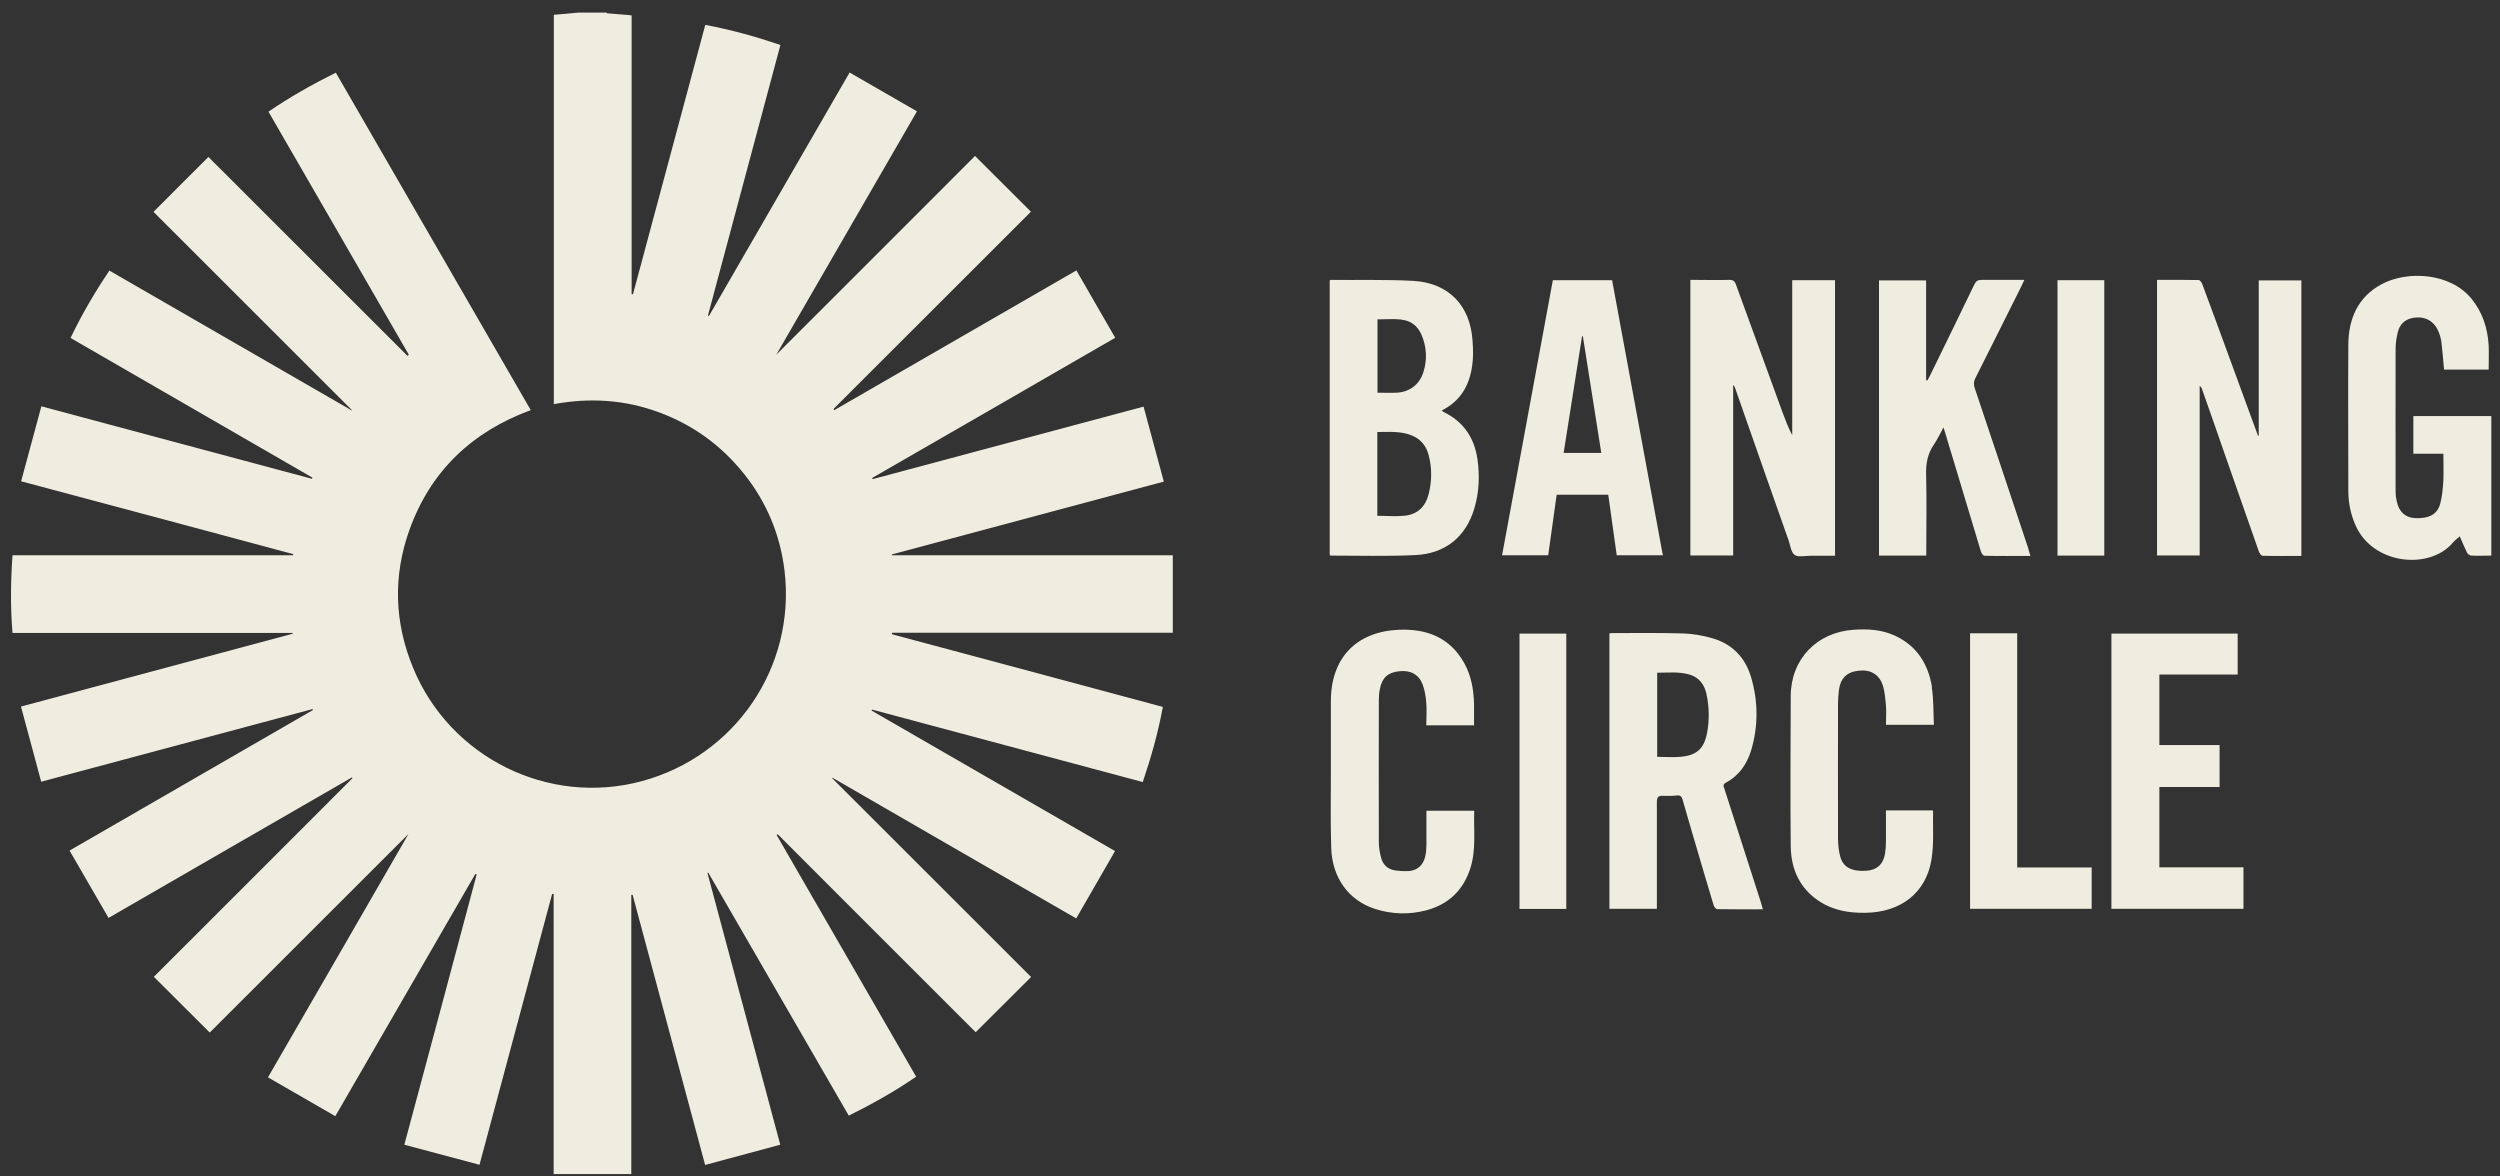 <svg width="170" height="80" viewBox="0 0 170 80" fill="none" xmlns="http://www.w3.org/2000/svg">
<rect x="0" y="0" width="170" height="80" fill="#333333" stroke="none"/>
<path d="M143.091 19.055H139.91V37.781H143.091V19.055ZM106.507 43.083H103.326V61.809H106.507V43.083ZM133.965 61.798H142.234V58.989H137.169V43.06H133.965V61.787V61.798ZM146.837 58.989V53.518H150.932V50.664H146.837V45.869H152.161V43.083H143.576V61.798H152.556V58.978H146.848L146.837 58.989ZM131.382 46.761C131.133 45.181 130.366 43.929 128.866 43.23C127.964 42.812 127.016 42.756 126.046 42.824C123.541 42.993 121.782 44.82 121.77 47.325C121.759 50.731 121.736 54.15 121.77 57.556C121.793 59.124 122.391 60.444 123.767 61.324C124.715 61.922 125.775 62.091 126.869 62.069C129.25 62.035 130.964 60.715 131.337 58.47C131.517 57.398 131.427 56.27 131.449 55.165C131.449 55.142 131.427 55.131 131.416 55.108H128.245C128.245 55.819 128.245 56.507 128.245 57.196C128.245 57.489 128.223 57.793 128.178 58.075C128.054 58.786 127.614 59.17 126.881 59.215C125.933 59.271 125.335 58.978 125.143 58.267C125.03 57.884 124.997 57.466 124.985 57.071C124.974 54.003 124.985 50.935 124.985 47.877C124.985 47.573 125.008 47.257 125.042 46.952C125.143 46.14 125.572 45.7 126.362 45.61C127.163 45.508 127.772 45.836 128.02 46.58C128.167 47.02 128.2 47.505 128.245 47.979C128.279 48.408 128.245 48.848 128.245 49.288H131.506C131.461 48.408 131.494 47.562 131.359 46.727M96.997 57.477C96.997 57.726 96.975 57.974 96.918 58.222C96.794 58.786 96.445 59.158 95.858 59.226C95.519 59.26 95.17 59.226 94.831 59.181C94.369 59.102 94.053 58.809 93.929 58.369C93.827 58.008 93.76 57.624 93.76 57.252C93.748 54.048 93.76 50.833 93.76 47.629C93.76 47.358 93.782 47.077 93.839 46.817C93.996 46.061 94.391 45.723 95.159 45.644C95.903 45.565 96.467 45.847 96.738 46.535C96.885 46.93 96.952 47.358 96.986 47.776C97.031 48.295 96.986 48.814 96.986 49.321H100.235C100.235 48.825 100.235 48.362 100.235 47.889C100.212 46.919 100.054 45.971 99.581 45.114C98.611 43.354 97.031 42.745 95.125 42.824C92.225 42.948 90.511 44.741 90.499 47.652C90.499 49.22 90.499 50.788 90.499 52.356C90.499 54.116 90.466 55.876 90.522 57.635C90.579 59.689 91.707 61.234 93.511 61.809C94.64 62.17 95.802 62.204 96.952 61.911C98.475 61.516 99.49 60.557 99.975 59.068C100.393 57.782 100.201 56.462 100.246 55.131H96.997C96.997 55.943 96.997 56.71 96.997 57.477ZM106.327 30.798C106.744 28.147 107.161 25.507 107.579 22.867H107.635C108.053 25.496 108.47 28.136 108.887 30.798H106.327ZM109.621 19.055H105.593C104.443 25.304 103.292 31.52 102.141 37.758H105.278C105.469 36.382 105.661 35.017 105.853 33.641H109.361C109.553 35.017 109.745 36.393 109.937 37.758H113.073C111.911 31.486 110.771 25.259 109.621 19.043M137.947 37.364C136.729 33.709 135.51 30.042 134.281 26.387C134.191 26.128 134.213 25.925 134.337 25.688C135.386 23.612 136.424 21.525 137.462 19.449C137.518 19.325 137.575 19.201 137.654 19.032C136.65 19.032 135.702 19.032 134.743 19.032C134.495 19.032 134.371 19.111 134.258 19.337C133.243 21.446 132.216 23.544 131.19 25.643C131.156 25.722 131.1 25.789 131.055 25.868C131.032 25.868 131.009 25.868 130.976 25.857V19.066H127.772V37.781H130.987V37.386C130.987 35.671 131.021 33.968 130.976 32.253C130.953 31.497 131.088 30.832 131.517 30.212C131.754 29.862 131.923 29.489 132.16 29.061C132.498 30.178 132.803 31.215 133.119 32.242C133.649 33.991 134.168 35.739 134.698 37.488C134.732 37.612 134.856 37.792 134.946 37.792C135.962 37.815 136.988 37.803 138.071 37.803C138.015 37.623 137.981 37.499 137.936 37.375M112.689 45.745C113.445 45.745 114.189 45.655 114.923 45.881C115.566 46.084 115.904 46.569 116.04 47.201C116.231 48.069 116.243 48.949 116.085 49.818C115.882 50.912 115.374 51.374 114.257 51.465C113.75 51.51 113.242 51.465 112.689 51.465V45.745ZM119.762 61.426C118.927 58.831 118.093 56.237 117.258 53.631C117.201 53.462 117.134 53.337 117.359 53.225C118.239 52.751 118.781 51.984 119.074 51.036C119.571 49.378 119.559 47.708 119.074 46.05C118.668 44.685 117.766 43.771 116.401 43.388C115.769 43.207 115.092 43.094 114.438 43.072C112.836 43.027 111.223 43.049 109.621 43.049C109.564 43.049 109.508 43.06 109.44 43.072V61.798H112.667V61.347C112.667 59.079 112.667 56.812 112.667 54.533C112.667 54.195 112.779 54.093 113.095 54.116C113.4 54.127 113.716 54.127 114.02 54.093C114.268 54.059 114.347 54.161 114.415 54.375C114.629 55.131 114.855 55.876 115.069 56.631C115.554 58.267 116.028 59.914 116.525 61.55C116.558 61.663 116.683 61.821 116.762 61.821C117.777 61.843 118.803 61.832 119.875 61.832C119.83 61.663 119.796 61.55 119.762 61.437M153.537 29.614C153.007 28.181 152.488 26.737 151.958 25.304C151.225 23.308 150.503 21.322 149.758 19.325C149.713 19.212 149.6 19.043 149.51 19.043C148.574 19.021 147.637 19.032 146.679 19.032V37.77H149.578V26.241C149.679 26.308 149.702 26.376 149.736 26.455C150.311 28.079 150.875 29.704 151.439 31.328C152.161 33.393 152.883 35.446 153.605 37.51C153.65 37.623 153.763 37.792 153.853 37.792C154.733 37.815 155.602 37.803 156.493 37.803V19.066H153.594V29.625H153.515M95.294 21.739C95.926 21.796 96.399 22.157 96.659 22.755C97.009 23.578 97.065 24.436 96.794 25.293C96.535 26.139 95.858 26.658 94.978 26.703C94.549 26.726 94.121 26.703 93.669 26.703V21.717C94.234 21.717 94.764 21.672 95.294 21.728M93.658 29.377C94.47 29.377 95.271 29.298 96.038 29.625C96.625 29.873 96.986 30.335 97.144 30.933C97.381 31.813 97.37 32.693 97.155 33.573C96.941 34.453 96.388 34.995 95.474 35.074C94.876 35.13 94.279 35.074 93.658 35.074V29.365V29.377ZM90.511 37.781C92.417 37.781 94.324 37.837 96.219 37.747C98.283 37.657 99.671 36.506 100.246 34.6C100.585 33.483 100.63 32.332 100.461 31.182C100.235 29.726 99.49 28.655 98.159 28.012C98.125 27.989 98.092 27.955 98.035 27.91C99.299 27.29 99.908 26.229 100.1 24.921C100.19 24.357 100.179 23.759 100.133 23.183C99.987 20.781 98.509 19.235 96.106 19.1C94.245 18.998 92.372 19.055 90.511 19.032C90.488 19.032 90.466 19.043 90.421 19.066V37.747C90.421 37.747 90.477 37.781 90.499 37.781M121.861 29.568C121.59 29.061 121.398 28.542 121.206 28.023C120.157 25.135 119.097 22.247 118.048 19.359C117.957 19.1 117.833 19.021 117.562 19.032C116.795 19.055 116.04 19.032 115.284 19.032H114.945V37.77H117.856V26.184C117.935 26.252 117.969 26.32 117.991 26.398C119.198 29.862 120.417 33.314 121.635 36.777C121.748 37.115 121.793 37.567 122.041 37.736C122.278 37.905 122.729 37.792 123.079 37.792C123.643 37.792 124.207 37.792 124.782 37.792V19.055H121.872V29.568H121.861ZM169.365 28.294H164.108V30.855H166.15C166.15 31.486 166.172 32.073 166.15 32.671C166.116 33.201 166.071 33.742 165.935 34.25C165.732 34.995 165.157 35.277 164.209 35.231C163.566 35.198 163.126 34.803 162.98 34.092C162.934 33.889 162.901 33.663 162.901 33.46C162.901 30.212 162.889 26.974 162.901 23.725C162.901 23.341 162.957 22.947 163.059 22.563C163.183 22.067 163.51 21.739 164.029 21.627C164.875 21.457 165.552 21.818 165.845 22.619C165.935 22.845 166.003 23.093 166.025 23.341C166.093 23.928 166.138 24.515 166.195 25.135H169.229C169.229 24.56 169.252 24.018 169.229 23.488C169.162 22.315 168.812 21.232 168.056 20.307C166.601 18.536 163.702 18.389 161.953 19.325C160.329 20.194 159.697 21.683 159.686 23.443C159.663 26.759 159.686 30.076 159.686 33.393C159.686 34.182 159.843 34.95 160.159 35.683C161.344 38.435 165.236 38.762 166.793 36.901C166.928 36.743 167.097 36.619 167.266 36.472C167.424 36.833 167.571 37.206 167.751 37.567C167.797 37.668 167.943 37.781 168.056 37.781C168.507 37.803 168.958 37.781 169.41 37.781V28.294H169.365ZM41.269 0.904C41.687 0.937 42.115 0.971 42.533 1.005C42.657 1.005 42.792 1.028 42.95 1.05V20.002C42.95 20.002 43.007 20.002 43.041 20.014C44.676 13.922 46.312 7.83 47.959 1.693C49.696 2.02 51.377 2.483 53.069 3.058C51.422 9.206 49.775 15.332 48.139 21.457C48.162 21.469 48.185 21.48 48.207 21.491C51.377 15.997 54.558 10.504 57.773 4.931C59.308 5.822 60.819 6.691 62.353 7.571C59.138 13.132 55.968 18.626 52.787 24.12C57.266 19.641 61.756 15.163 66.302 10.605C67.599 11.902 68.84 13.143 70.103 14.396C65.591 18.908 61.135 23.353 56.679 27.809C56.691 27.831 56.713 27.865 56.736 27.888C62.196 24.74 67.656 21.593 73.195 18.389C74.074 19.912 74.943 21.424 75.834 22.969C70.284 26.173 64.802 29.343 59.308 32.502C59.308 32.524 59.33 32.558 59.342 32.581C65.445 30.945 71.559 29.309 77.763 27.651C78.226 29.354 78.677 31.024 79.14 32.75C72.935 34.408 66.798 36.055 60.65 37.702C60.65 37.724 60.65 37.736 60.65 37.758H79.749V43.027H60.661C60.661 43.027 60.65 43.094 60.65 43.128C66.776 44.764 72.901 46.411 79.072 48.069C78.756 49.806 78.282 51.487 77.707 53.179C71.559 51.532 65.433 49.897 59.296 48.25C59.296 48.272 59.274 48.295 59.263 48.317C64.756 51.487 70.239 54.657 75.823 57.872C74.943 59.407 74.063 60.918 73.183 62.452C67.61 59.237 62.105 56.067 56.611 52.886C56.611 52.886 56.6 52.909 56.589 52.92C61.079 57.398 65.557 61.888 70.115 66.435C68.84 67.709 67.599 68.939 66.347 70.191C61.812 65.667 57.356 61.2 52.889 56.733C52.866 56.744 52.832 56.767 52.81 56.778C55.968 62.238 59.116 67.709 62.297 73.214C60.842 74.218 59.319 75.064 57.717 75.865C54.525 70.349 51.343 64.844 48.162 59.339C48.139 59.339 48.128 59.361 48.106 59.361C49.753 65.487 51.388 71.612 53.058 77.84C51.355 78.302 49.662 78.753 47.948 79.216C46.289 73.034 44.654 66.942 43.018 60.85C42.984 60.85 42.962 60.85 42.928 60.85V79.836H37.648V60.794C37.648 60.794 37.581 60.794 37.547 60.783C35.911 66.886 34.275 73 32.606 79.205C30.902 78.753 29.221 78.302 27.495 77.84C29.154 71.669 30.789 65.566 32.414 59.463C32.391 59.452 32.358 59.44 32.324 59.429C29.165 64.889 26.018 70.349 22.802 75.899C21.28 75.019 19.757 74.151 18.222 73.26C21.426 67.709 24.596 62.238 27.777 56.71C23.265 61.223 18.798 65.69 14.263 70.214C12.966 68.916 11.725 67.687 10.461 66.423C14.996 61.888 19.486 57.41 23.965 52.92C23.953 52.897 23.942 52.886 23.931 52.864C18.448 56.033 12.954 59.192 7.381 62.419C6.502 60.896 5.622 59.384 4.73 57.839C10.303 54.623 15.797 51.453 21.28 48.283C21.28 48.261 21.257 48.238 21.257 48.216C15.132 49.852 9.006 51.499 2.801 53.157C2.35 51.453 1.888 49.773 1.425 48.047C7.652 46.377 13.778 44.741 19.903 43.094C19.903 43.072 19.903 43.06 19.903 43.038H0.85C0.703 41.267 0.726 39.529 0.85 37.758H19.937C19.937 37.758 19.937 37.702 19.937 37.679C13.8 36.032 7.663 34.385 1.436 32.727C1.899 31.024 2.35 29.343 2.813 27.628C9.006 29.286 15.109 30.922 21.212 32.558C21.223 32.535 21.234 32.502 21.246 32.479C15.774 29.32 10.303 26.162 4.798 22.98C5.565 21.378 6.445 19.878 7.438 18.4C12.943 21.581 18.437 24.74 23.919 27.91C23.919 27.91 23.919 27.899 23.931 27.888C19.452 23.42 14.985 18.942 10.439 14.407C11.725 13.121 12.943 11.891 14.172 10.673C18.719 15.219 23.209 19.709 27.71 24.199C27.744 24.176 27.766 24.154 27.8 24.12C24.63 18.626 21.449 13.132 18.256 7.593C19.712 6.6 21.223 5.743 22.836 4.942C27.259 12.602 31.669 20.239 36.092 27.888C32.087 29.365 29.267 32.039 27.834 36.055C26.717 39.191 26.819 42.338 28.093 45.418C30.598 51.51 37.287 54.827 43.627 53.123C49.978 51.42 54.118 45.373 53.351 38.83C53.058 36.382 52.144 34.171 50.61 32.242C49.065 30.302 47.136 28.892 44.8 28.034C42.477 27.177 40.108 27.03 37.66 27.481V1.005C38.212 0.96 38.765 0.915 39.318 0.858H41.247L41.269 0.904Z" fill="#EFEDDF"/>
</svg>
